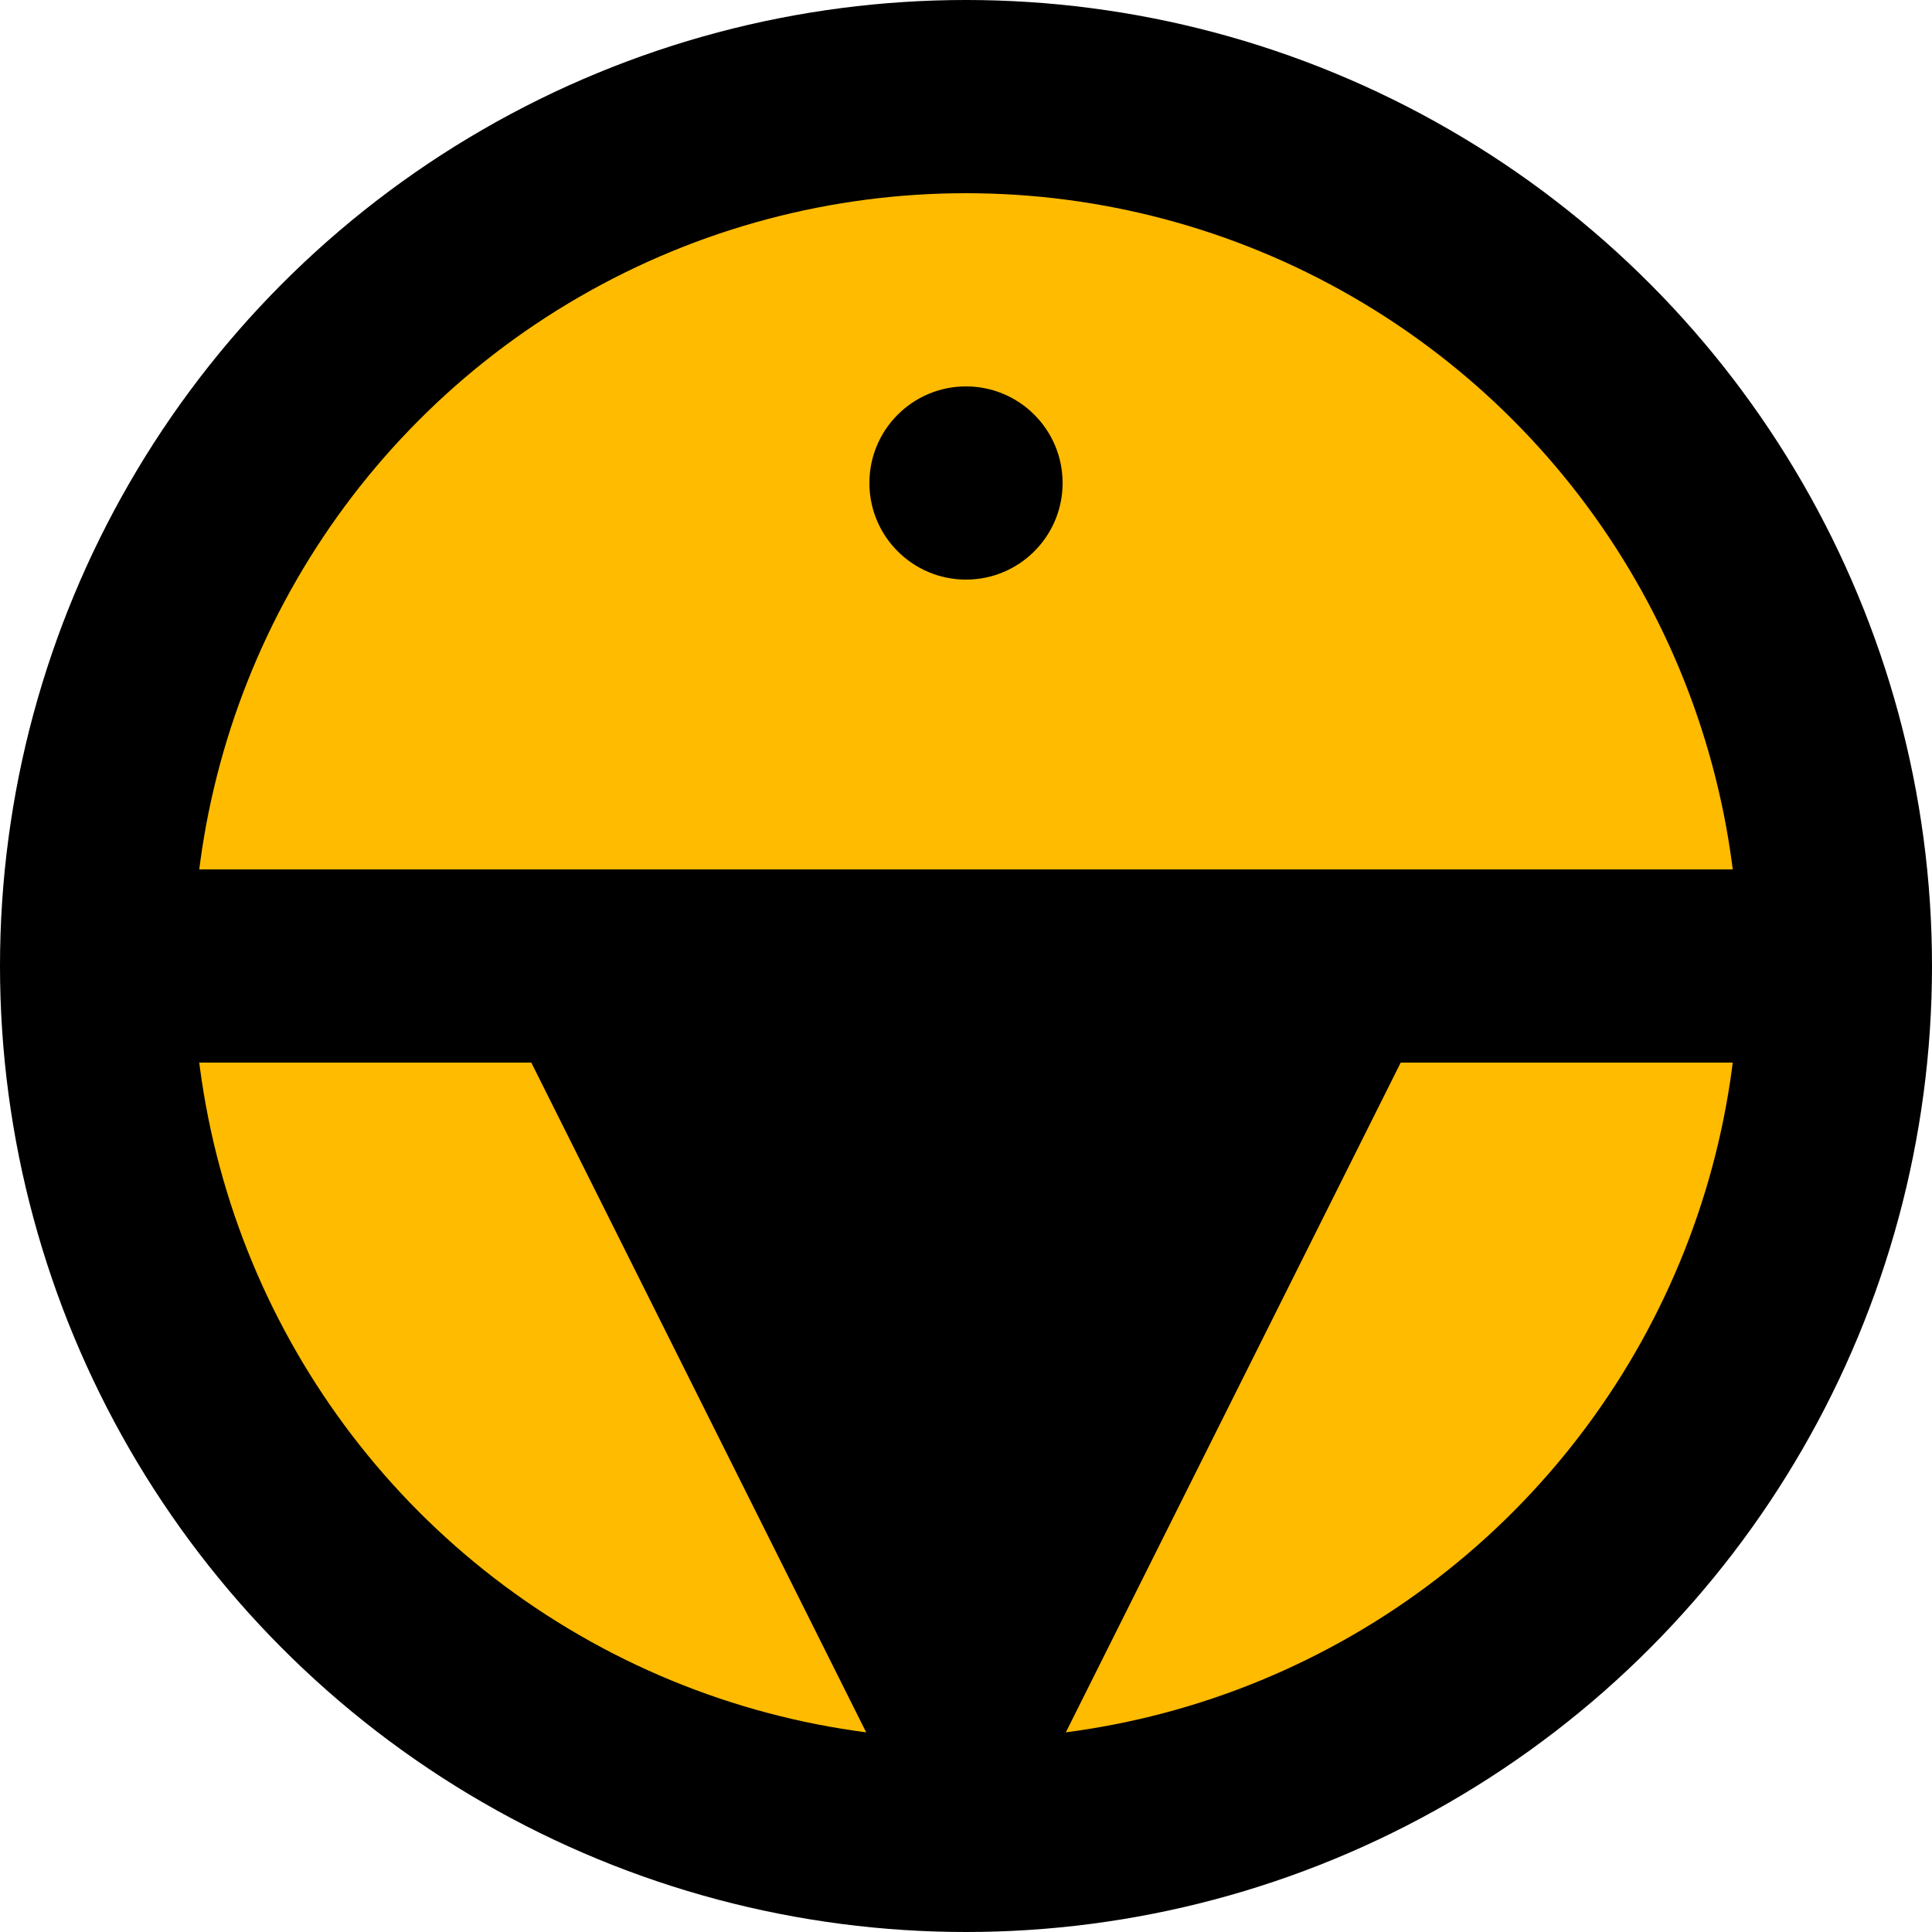 <svg xmlns='http://www.w3.org/2000/svg' xmlns:xlink='http://www.w3.org/1999/xlink' width='100' height='100' viewPort='0 0 100 100'>
         <circle cx="50" cy="50" r="50" />
         <circle cx="50" cy="50" r="40" opacity="1" fill="#ffbb00" />
         <rect x='5' y='45' width='90' height='10' fill='black'></rect>
         <polygon points="25,50 75,50 50,100" />
         <circle cx="50" cy="25" r="5" />
</svg>